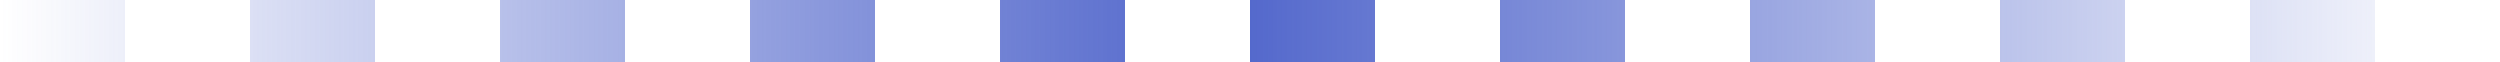 <svg width="40" height="1" viewBox="0 0 40 1" fill="none" xmlns="http://www.w3.org/2000/svg">
<line y1="0.5" x2="40" y2="0.5" stroke="url(#paint0_linear_2485_14882)" stroke-dasharray="2 2"/>
<defs>
<linearGradient id="paint0_linear_2485_14882" x1="40" y1="0.5" x2="1.16826e-09" y2="0.5" gradientUnits="userSpaceOnUse">
<stop stop-color="#5166CB" stop-opacity="0"/>
<stop offset="0.51" stop-color="#5166CB"/>
<stop offset="1" stop-color="#5166CB" stop-opacity="0"/>
</linearGradient>
</defs>
</svg>

